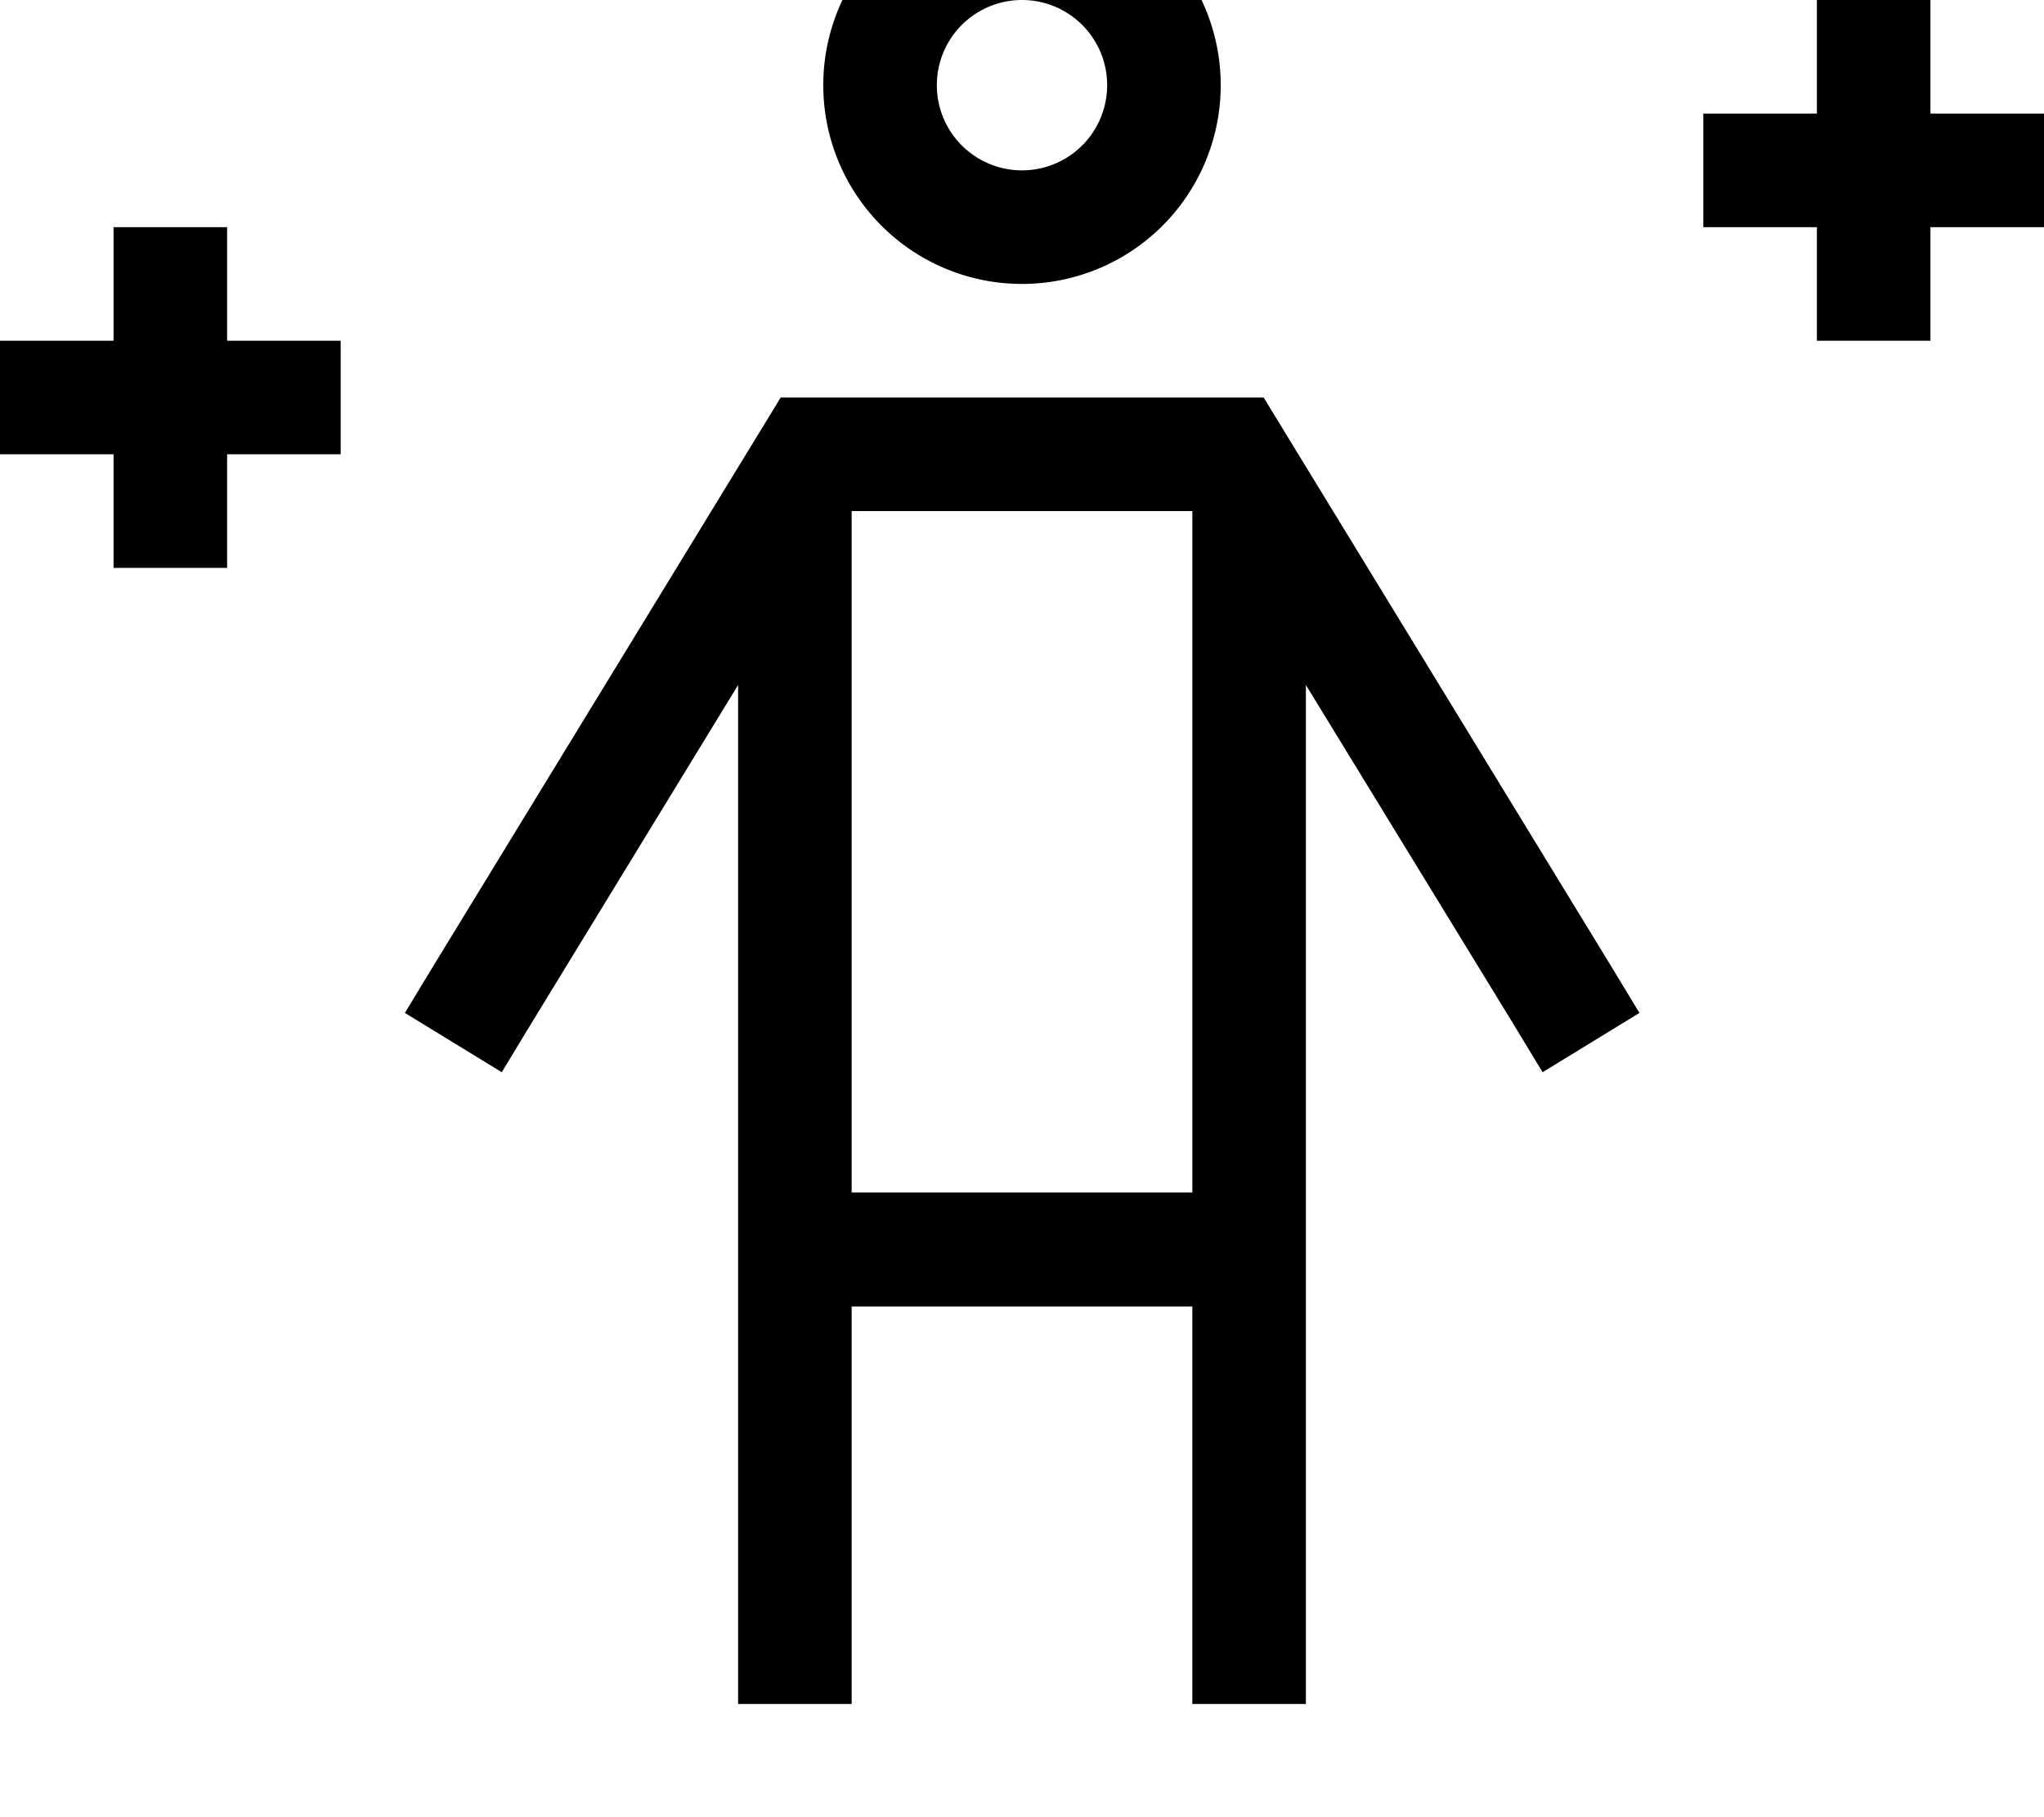 <svg fill="currentColor" xmlns="http://www.w3.org/2000/svg" viewBox="0 0 576 512"><!--! Font Awesome Pro 7.0.1 by @fontawesome - https://fontawesome.com License - https://fontawesome.com/license (Commercial License) Copyright 2025 Fonticons, Inc. --><path fill="currentColor" d="M288 48a24 24 0 1 0 0-48 24 24 0 1 0 0 48zm0-80a56 56 0 1 1 0 112 56 56 0 1 1 0-112zm-68 144l136.1 0 4.7 7.7 92.9 152 8.3 13.7-27.3 16.7-8.3-13.7-58.4-95.4 0 287.1-32 0 0-112-96 0 0 112-32 0 0-287.1-58.3 95.4-8.3 13.7-27.3-16.7 8.3-13.7 92.9-152 4.7-7.7zM208 544l-80 0 0-32 320 0 0 32-240 0zM336 144l-96 0 0 192 96 0 0-192zM544 16l0 16 32 0 0 32-32 0 0 32-32 0 0-32-32 0 0-32 32 0 0-32 32 0 0 16zM64 80l0 16 32 0 0 32-32 0 0 32-32 0 0-32-32 0 0-32 32 0 0-32 32 0 0 16z"/></svg>